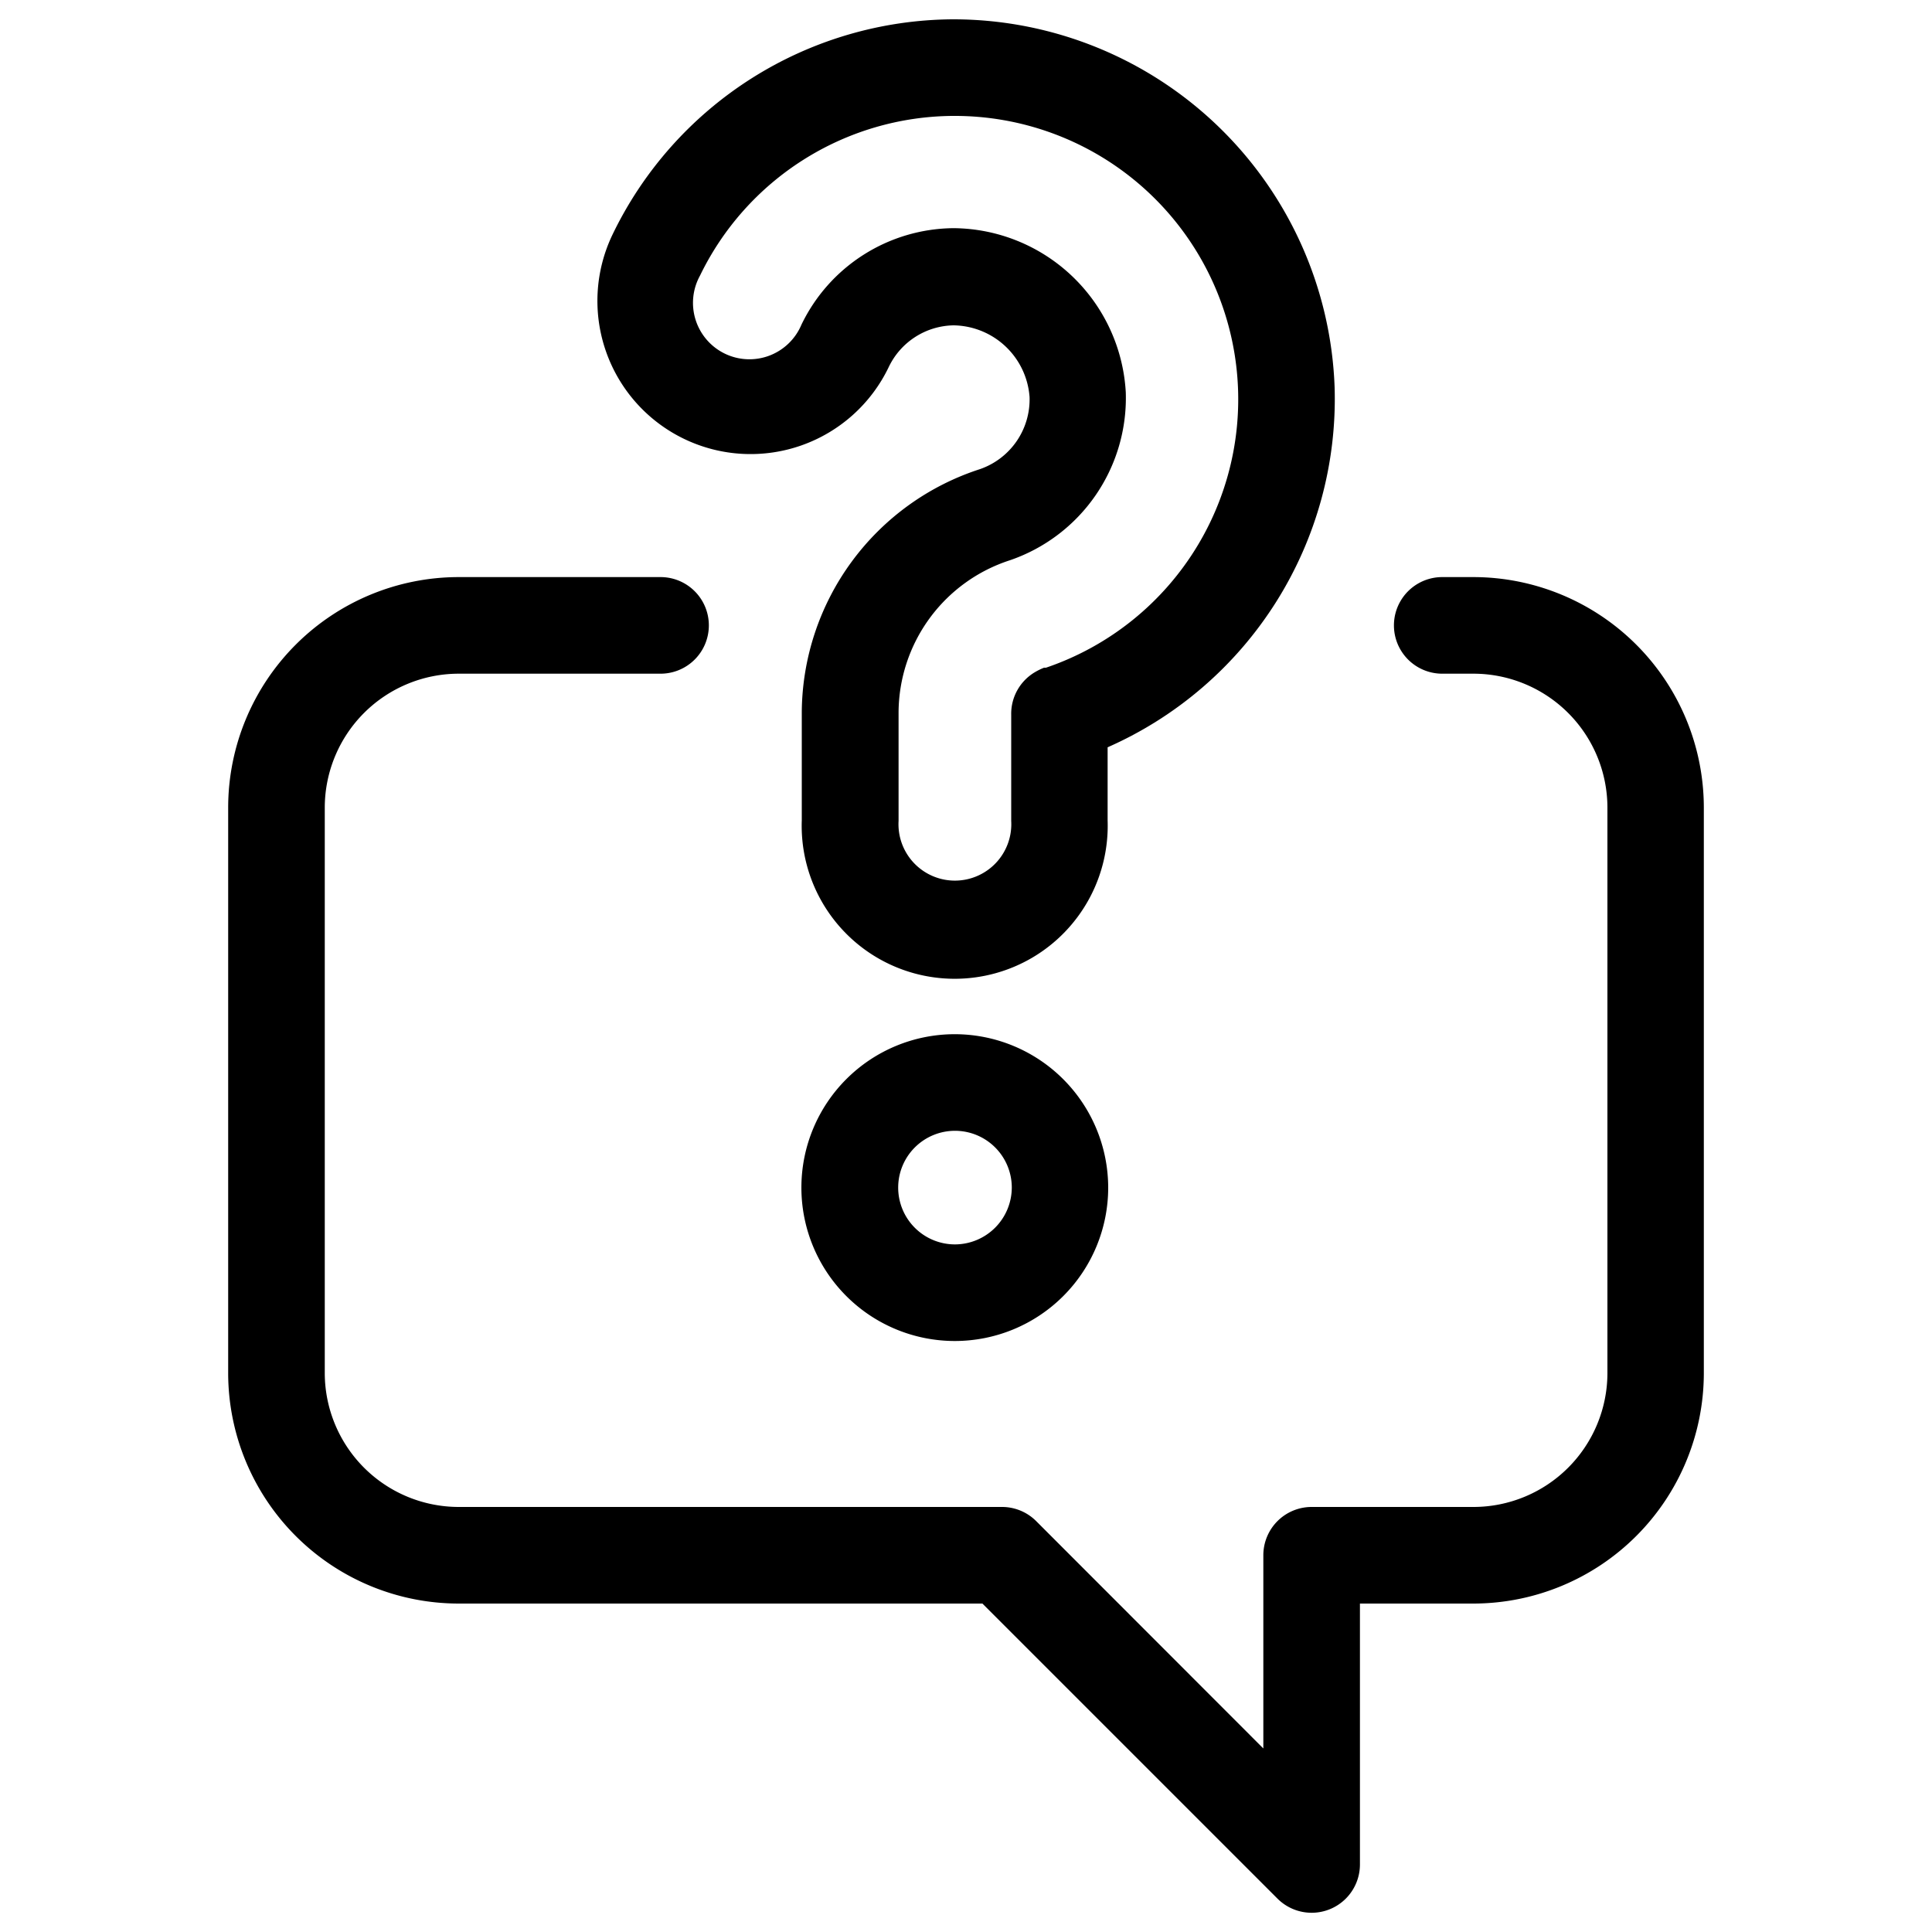 <svg xmlns="http://www.w3.org/2000/svg" data-name="Layer 1" viewBox="0 0 100 100" x="0px" y="0px"><title>Artboard 32</title><path d="M69.08,20.06h0A19.76,19.76,0,0,0,49.41,1h-.12A19.68,19.68,0,0,0,31.7,12.15,7.92,7.92,0,1,0,46,19a3.79,3.79,0,0,1,3.35-2.16,4,4,0,0,1,3.94,3.71,3.82,3.82,0,0,1-2.56,3.73A13.32,13.32,0,0,0,41.5,36.84v5.62a7.92,7.92,0,1,0,15.83,0V38.68A19.71,19.71,0,0,0,69.08,20.06ZM54.14,34.56l-.1,0a3.33,3.33,0,0,0-.47.23A2.5,2.5,0,0,0,52.34,37v5.49a2.92,2.92,0,1,1-5.83,0V36.87A8.32,8.32,0,0,1,52.27,29a8.88,8.88,0,0,0,6-8.7,9,9,0,0,0-8.91-8.49,8.82,8.82,0,0,0-7.88,5,2.92,2.92,0,1,1-5.25-2.54A14.65,14.65,0,0,1,49.29,6h.1a14.67,14.67,0,0,1,4.75,28.56Z"></path><path d="M49.42,53.53a7.94,7.94,0,1,0,7.94,7.94A7.95,7.95,0,0,0,49.42,53.53Zm0,10.88a2.94,2.94,0,1,1,2.95-2.94A2.95,2.95,0,0,1,49.41,64.41Z"></path><path d="M11.81,41.8V71.09A11.94,11.94,0,0,0,23.74,83H50.85L66.12,98.27a2.5,2.5,0,0,0,4.27-1.77V83h5.88A11.94,11.94,0,0,0,88.19,71.09V41.8A11.94,11.94,0,0,0,76.26,29.87H74.65a2.5,2.5,0,1,0,0,5h1.62a6.94,6.94,0,0,1,6.93,6.93V71.09A6.94,6.94,0,0,1,76.26,78H67.89a2.5,2.5,0,0,0-2.5,2.5v10L53.65,78.75A2.5,2.5,0,0,0,51.88,78H23.74a6.94,6.94,0,0,1-6.93-6.93V41.8a6.94,6.94,0,0,1,6.93-6.93H34.19a2.5,2.5,0,0,0,0-5H23.74A11.94,11.94,0,0,0,11.81,41.8Z"></path></svg>